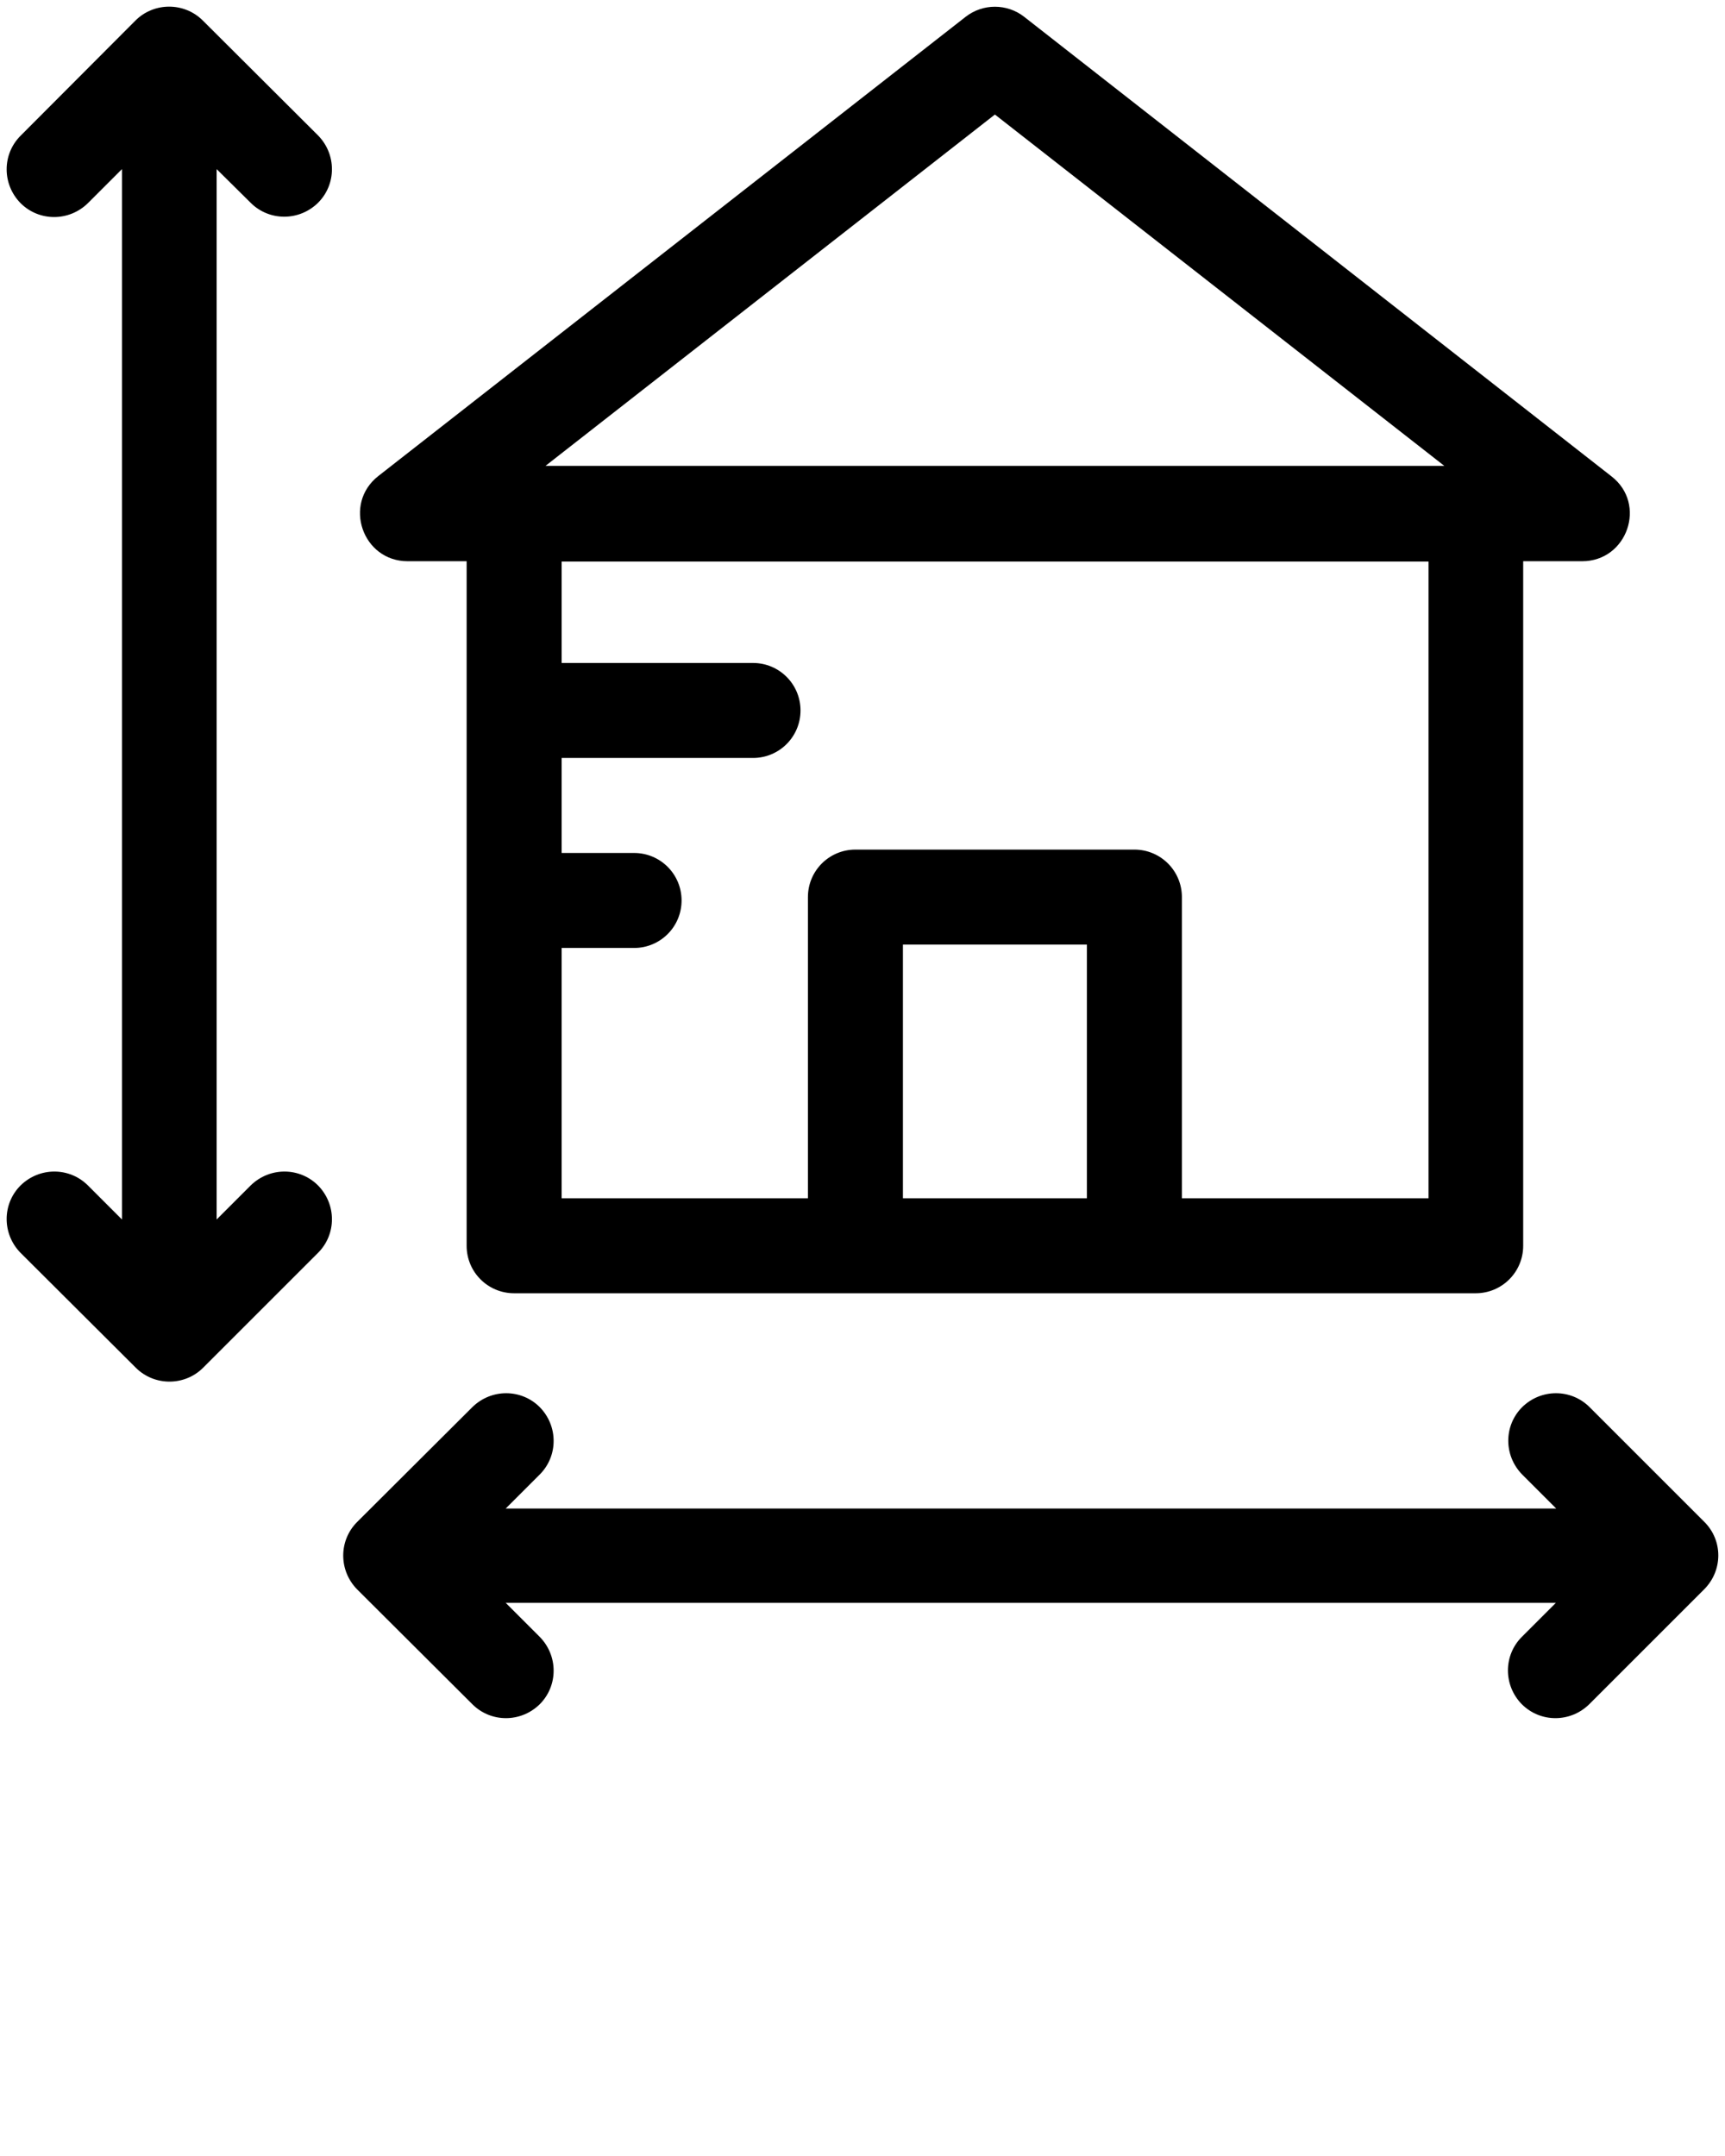 <svg xmlns="http://www.w3.org/2000/svg" version="1.1" x="0px" y="0px"
viewBox="0 0 512 640" enable-background="new 0 0 512 512">
    <g>
        <path d="M121,166.6h17.5v203.2c0,7.8,6.3,14.1,14.1,14.1H438c7.8,0,14.1-6.3,14.1-14.1V166.6h17.5c13.4,0,19.3-17,8.7-25.2L304,5   c-5.1-4-12.3-4-17.4,0L112.3,141.3C101.7,149.6,107.6,166.6,121,166.6z M322.6,355.7H268v-75.3h54.6V355.7z M423.9,355.7h-73.1   v-89.4c0-7.8-6.3-14.1-14.1-14.1h-82.8c-7.8,0-14.1,6.3-14.1,14.1v89.4h-73.1v-74.3h21.5c7.8,0,14.1-6.3,14.1-14.1   s-6.3-14.1-14.1-14.1h-21.5v-28.2h56.8c7.8,0,14.1-6.3,14.1-14.1s-6.3-14.1-14.1-14.1h-56.8v-30.1h257.3V355.7z M295.3,34   l133.4,104.3H161.9L295.3,34z"
        />
        <path d="M505.9,451.8l-34.1-34.1c-5.5-5.5-14.4-5.5-20,0c-5.5,5.5-5.5,14.4,0,20l10.1,10.1H150.1l10.1-10.1c5.5-5.5,5.5-14.4,0-20   l0,0c-5.5-5.5-14.4-5.5-20,0L106,451.8c-5.5,5.5-5.5,14.4,0,20l34.2,34.1c5.5,5.5,14.4,5.5,20,0c5.5-5.5,5.5-14.4,0-20l-10.1-10.1   h311.7l-10.1,10.1c-5.5,5.5-5.5,14.4,0,20h0c5.5,5.5,14.4,5.5,20,0l34.1-34.1C511.4,466.2,511.4,457.3,505.9,451.8z"
        />
        <path d="M74.4,60.2c5.5,5.5,14.4,5.5,20,0h0c5.5-5.5,5.5-14.4,0-20L60.2,6.1c-5.5-5.5-14.5-5.5-20,0L6.1,40.3   c-5.5,5.5-5.5,14.4,0,20c5.5,5.5,14.4,5.5,20,0l10.1-10.1V362l-10.1-10.1c-5.5-5.5-14.4-5.5-20,0h0c-5.5,5.5-5.5,14.4,0,20   L40.3,406c5.5,5.5,14.5,5.5,20,0l34.1-34.1c5.5-5.5,5.5-14.4,0-20c-5.5-5.5-14.4-5.5-20,0l-10.1,10.1V50.2L74.4,60.2z"
        />
    </g>
</svg>